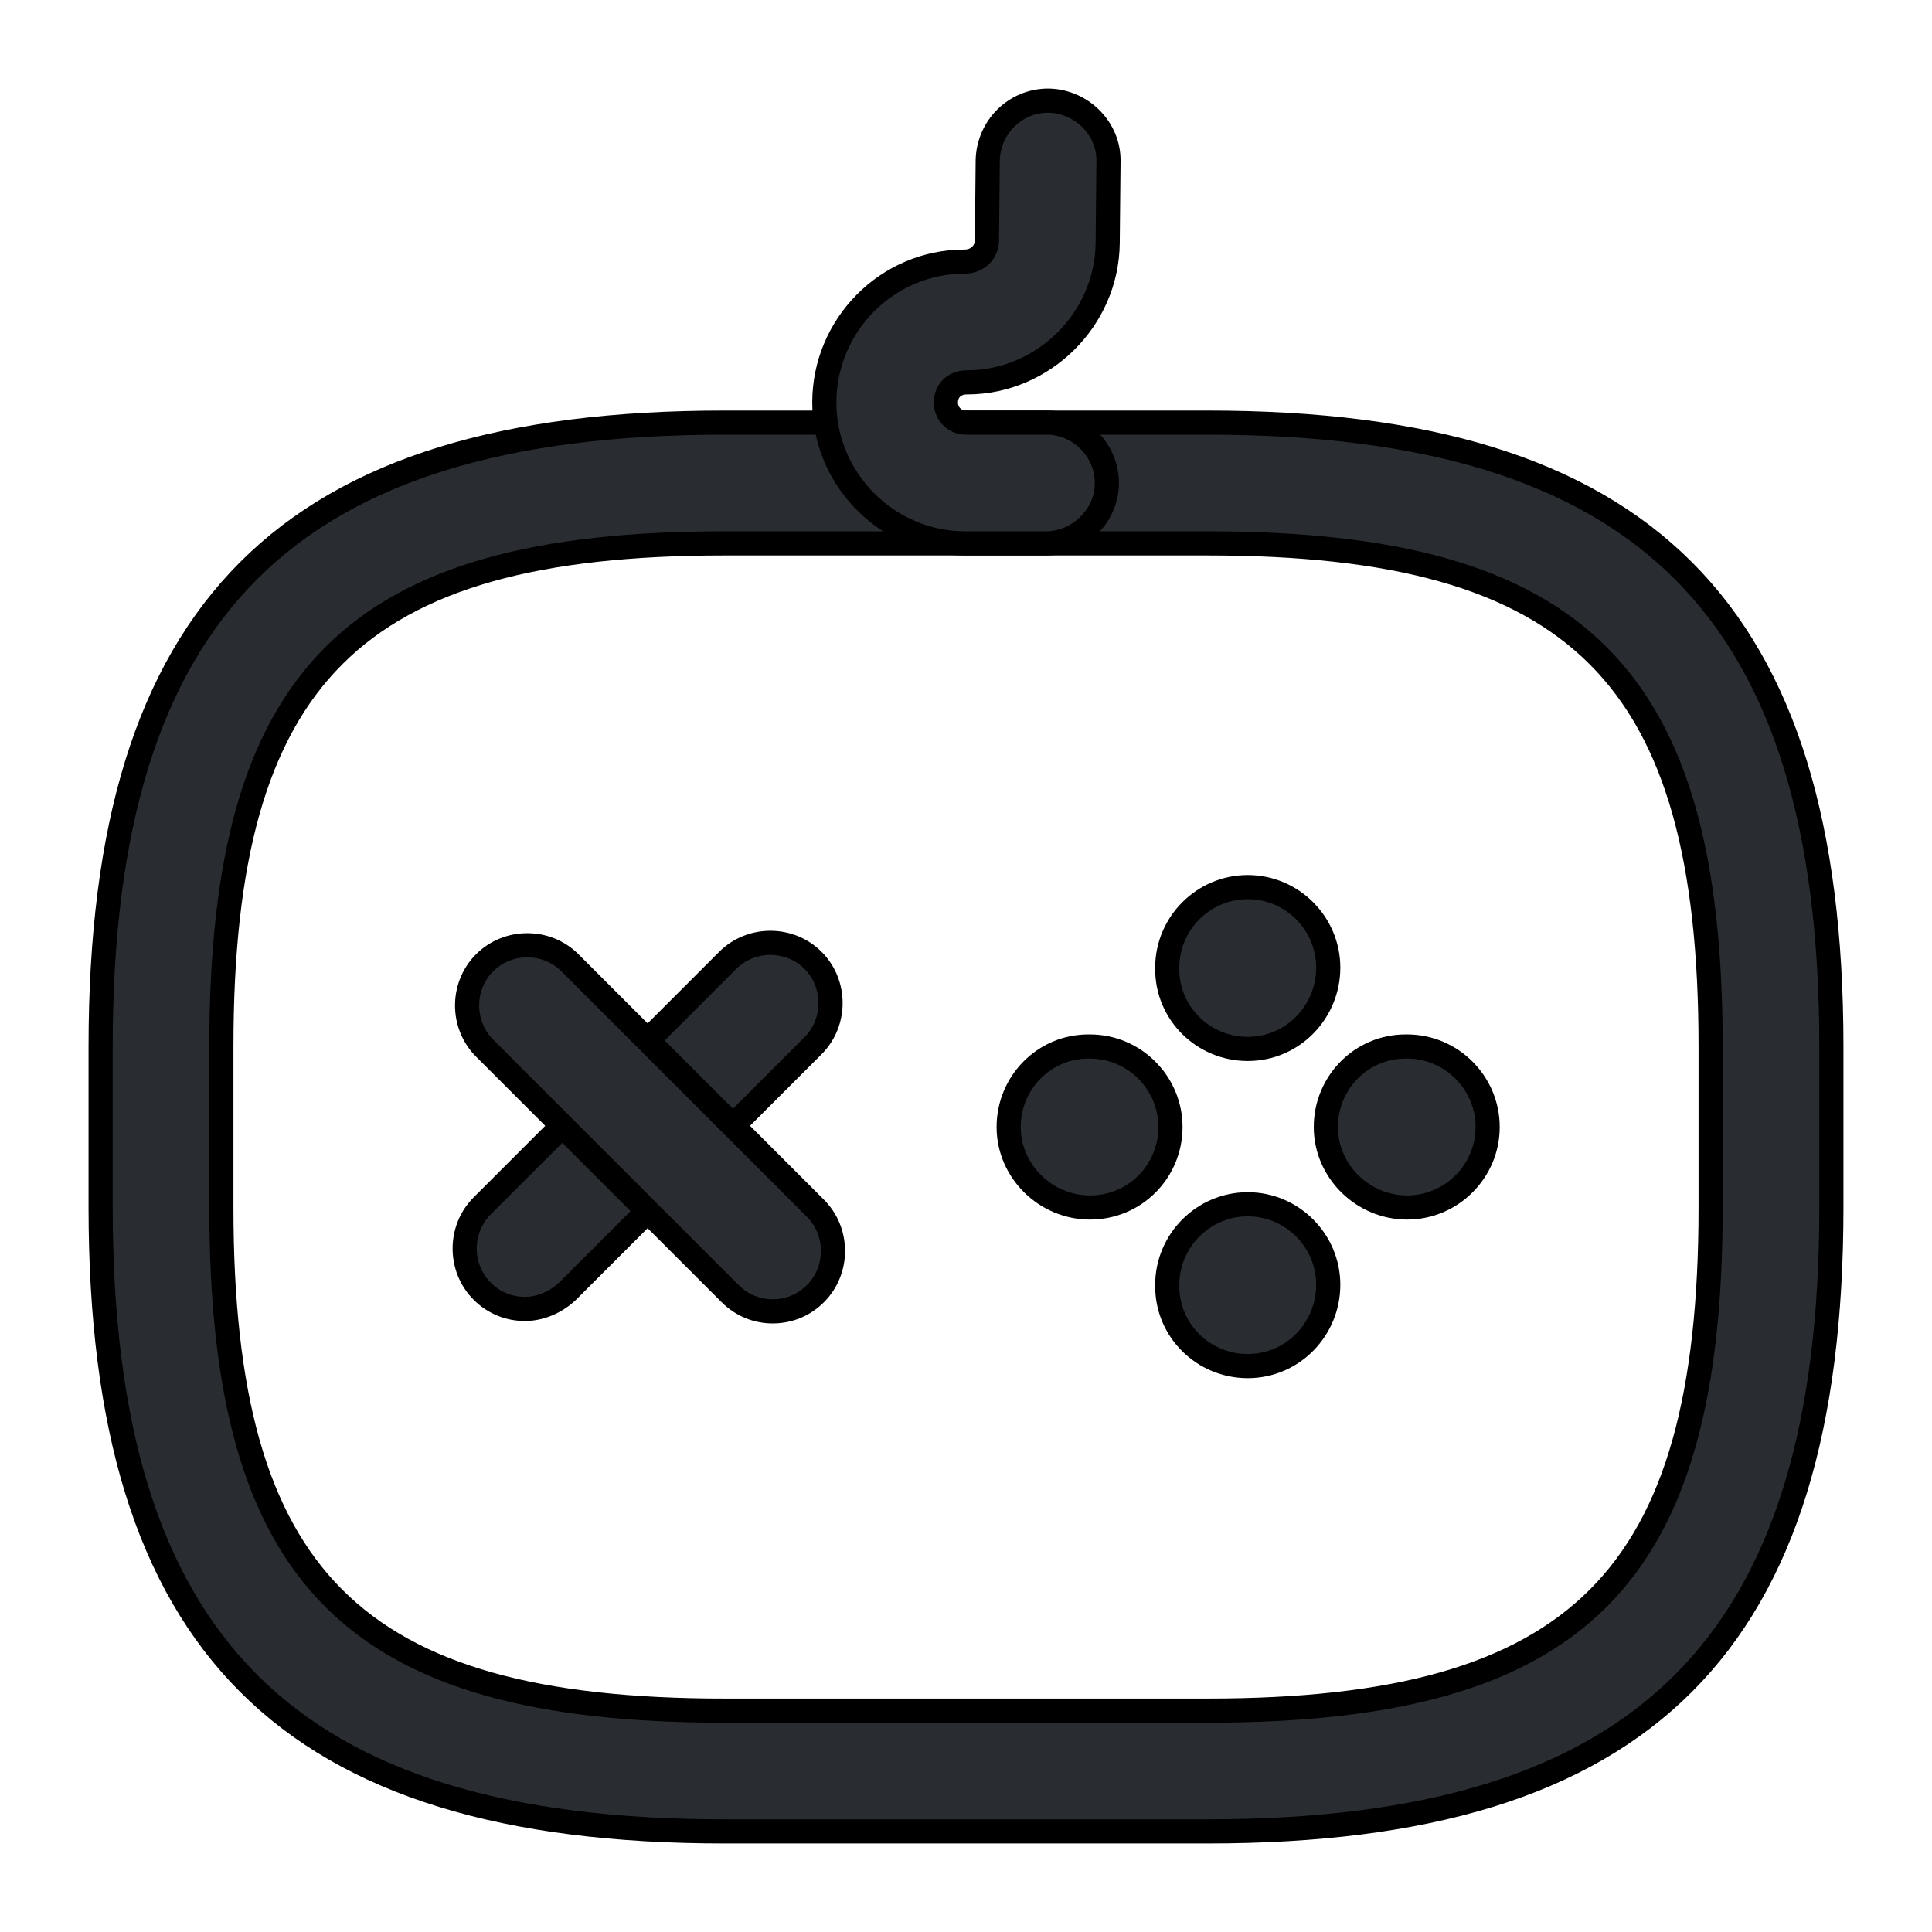 <svg width="24" height="24" viewBox="0 0 24 24" fill="none" xmlns="http://www.w3.org/2000/svg">
<path d="M6.52 16.26C6.33 16.26 6.14 16.19 5.99 16.04C5.7 15.75 5.7 15.27 5.99 14.98L9.04 11.93C9.33 11.64 9.81 11.64 10.1 11.93C10.39 12.22 10.39 12.7 10.1 12.99L7.05 16.04C6.9 16.18 6.71 16.26 6.52 16.26Z" fill="#292D32" stroke="black" stroke-width="0.3"/>
<path d="M9.6 16.29C9.41 16.29 9.22 16.22 9.07 16.07L6.02 13.02C5.73 12.73 5.73 12.25 6.02 11.96C6.31 11.67 6.79 11.67 7.08 11.96L10.13 15.01C10.42 15.3 10.42 15.78 10.13 16.07C9.98 16.22 9.79 16.29 9.6 16.29Z" fill="#292D32" stroke="black" stroke-width="0.3"/>
<path d="M13.54 15C12.99 15 12.53 14.55 12.53 14C12.53 13.45 12.97 13 13.52 13H13.54C14.09 13 14.54 13.45 14.54 14C14.54 14.55 14.1 15 13.54 15Z" fill="#292D32" stroke="black" stroke-width="0.3"/>
<path d="M17.48 15C16.93 15 16.47 14.55 16.47 14C16.47 13.45 16.91 13 17.46 13H17.48C18.03 13 18.48 13.45 18.48 14C18.48 14.55 18.03 15 17.48 15Z" fill="#292D32" stroke="black" stroke-width="0.3"/>
<path d="M15.5 16.97C14.95 16.97 14.5 16.53 14.5 15.98V15.96C14.5 15.41 14.95 14.96 15.5 14.96C16.05 14.96 16.5 15.41 16.5 15.96C16.5 16.51 16.06 16.97 15.5 16.97Z" fill="#292D32" stroke="black" stroke-width="0.3"/>
<path d="M15.5 13.03C14.95 13.03 14.5 12.59 14.5 12.04V12.02C14.5 11.47 14.95 11.02 15.5 11.02C16.05 11.02 16.5 11.47 16.5 12.02C16.5 12.57 16.06 13.03 15.5 13.03Z" fill="#292D32" stroke="black" stroke-width="0.3"/>
<path d="M15 22.75H9C3.57 22.75 1.25 20.43 1.25 15V13C1.25 7.57 3.57 5.25 9 5.25H15C20.43 5.25 22.75 7.57 22.75 13V15C22.75 20.43 20.43 22.75 15 22.75ZM9 6.75C4.39 6.75 2.75 8.39 2.75 13V15C2.75 19.61 4.39 21.25 9 21.25H15C19.61 21.25 21.25 19.61 21.25 15V13C21.25 8.39 19.61 6.75 15 6.75H9Z" fill="#292D32" stroke="black" stroke-width="0.3"/>
<path d="M12.99 6.75H11.99C11.03 6.75 10.24 5.96 10.24 5C10.24 4.04 11.02 3.25 11.98 3.25C12.14 3.25 12.25 3.14 12.26 3L12.27 1.99C12.28 1.58 12.61 1.25 13.02 1.25H13.03C13.44 1.26 13.78 1.6 13.77 2.01L13.76 3.02C13.75 3.97 12.96 4.75 12.01 4.75C11.85 4.75 11.75 4.86 11.75 5C11.75 5.14 11.86 5.25 12 5.25H13C13.41 5.25 13.75 5.59 13.75 6C13.75 6.41 13.4 6.75 12.99 6.75Z" fill="#292D32" stroke="black" stroke-width="0.3"/>
</svg>
